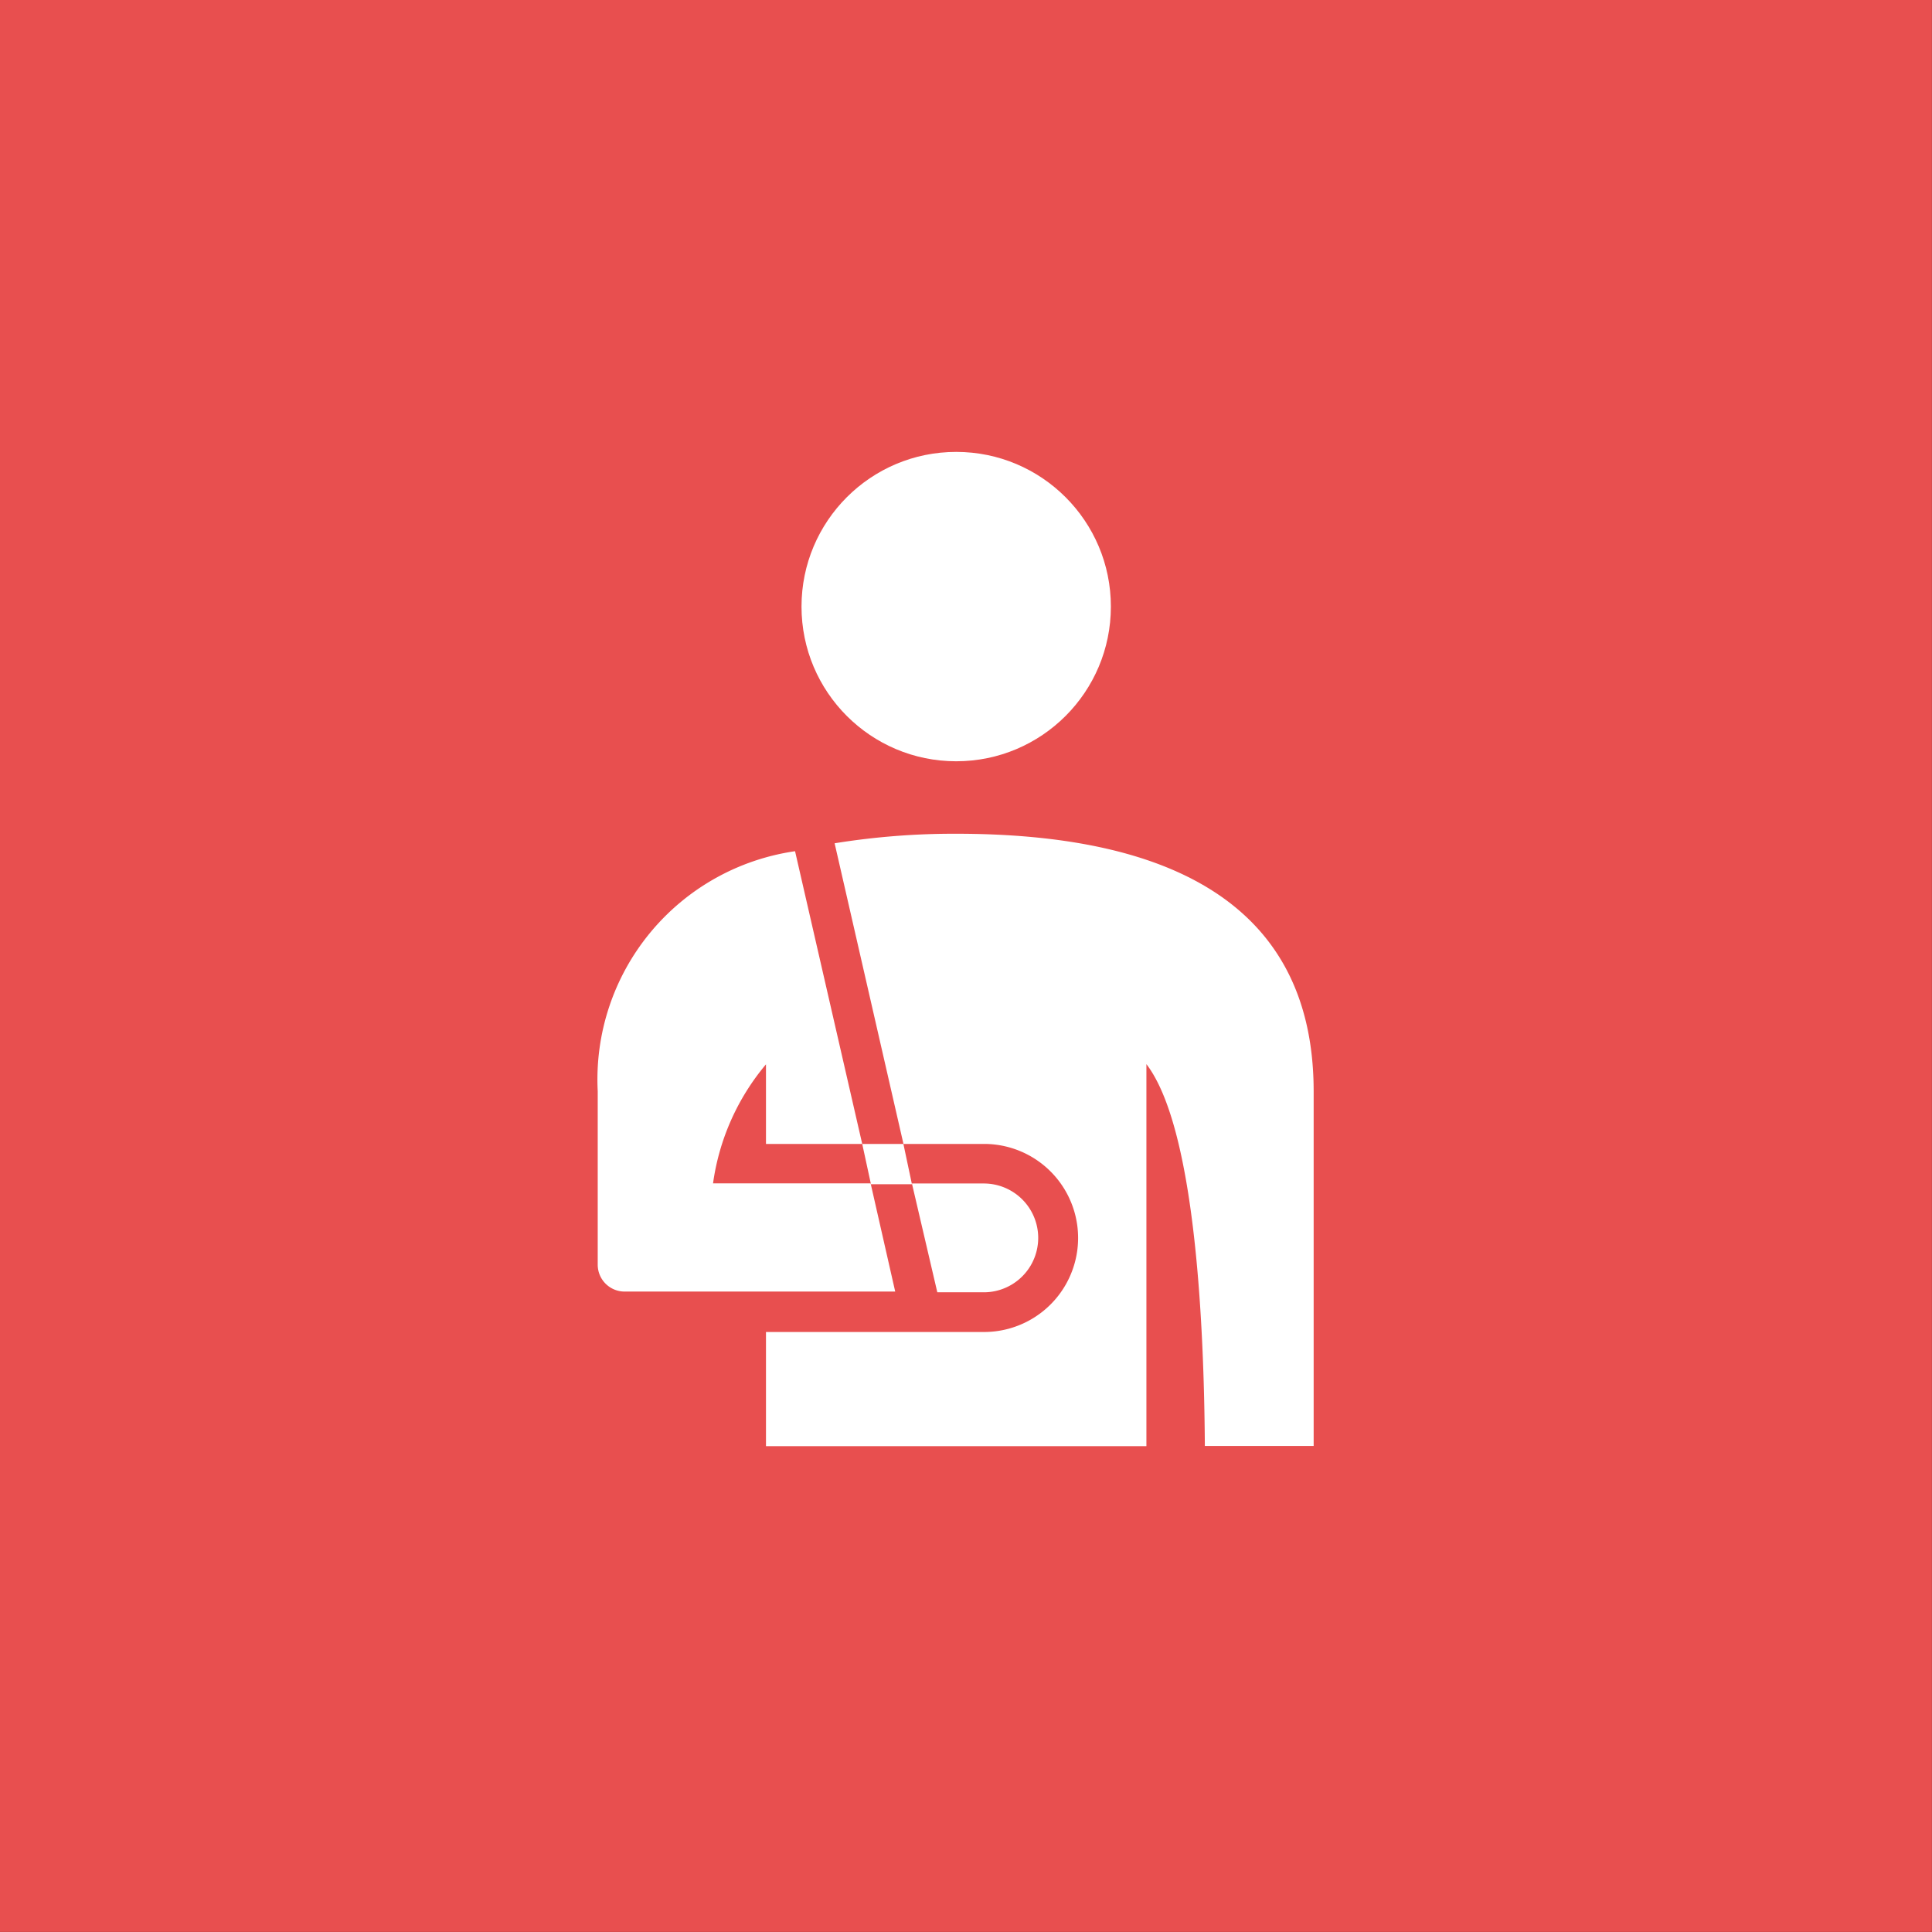 <svg xmlns="http://www.w3.org/2000/svg" width="28.764" height="28.764" viewBox="0 0 28.764 28.764"><rect x="0" y="0" width="28.764" height="28.764" fill="#333333" stroke="none"/><defs><style>.a{fill:#e84f4f;}.b{fill:#fff;}</style></defs><g transform="translate(0 0)"><rect class="a" width="28.763" height="28.763" transform="translate(0 0)"/><g transform="translate(8.902 6.728)"><g transform="translate(0 0)"><g transform="translate(0 0)"><ellipse class="b" cx="2.303" cy="2.303" rx="2.303" ry="2.303" transform="translate(3.031)"/><path class="b" d="M71.152,199.873v1.185h1.433l-1-4.358a3.434,3.434,0,0,0-2.938,3.572v2.584a.4.4,0,0,0,.4.4h4.029l-.366-1.611H70.364A3.5,3.5,0,0,1,71.152,199.873Z" transform="translate(-68.65 -190.755)"/><path class="b" d="M223.728,362.02h.692a.81.81,0,1,0,0-1.62h-1.07Z" transform="translate(-218.675 -349.508)"/><path class="b" d="M198.98,341.5h.61l-.127-.6h-.613Z" transform="translate(-194.915 -330.597)"/><path class="b" d="M154.282,188.1a11.133,11.133,0,0,0-1.81.142l1.025,4.476h1.2a1.4,1.4,0,0,1,0,2.8H151.45v1.7h5.664v-5.688c.728.952.858,3.878.87,5.685h1.62v-5.286C159.6,188.995,157.22,188.1,154.282,188.1Z" transform="translate(-148.948 -182.415)"/></g></g></g></g></svg>